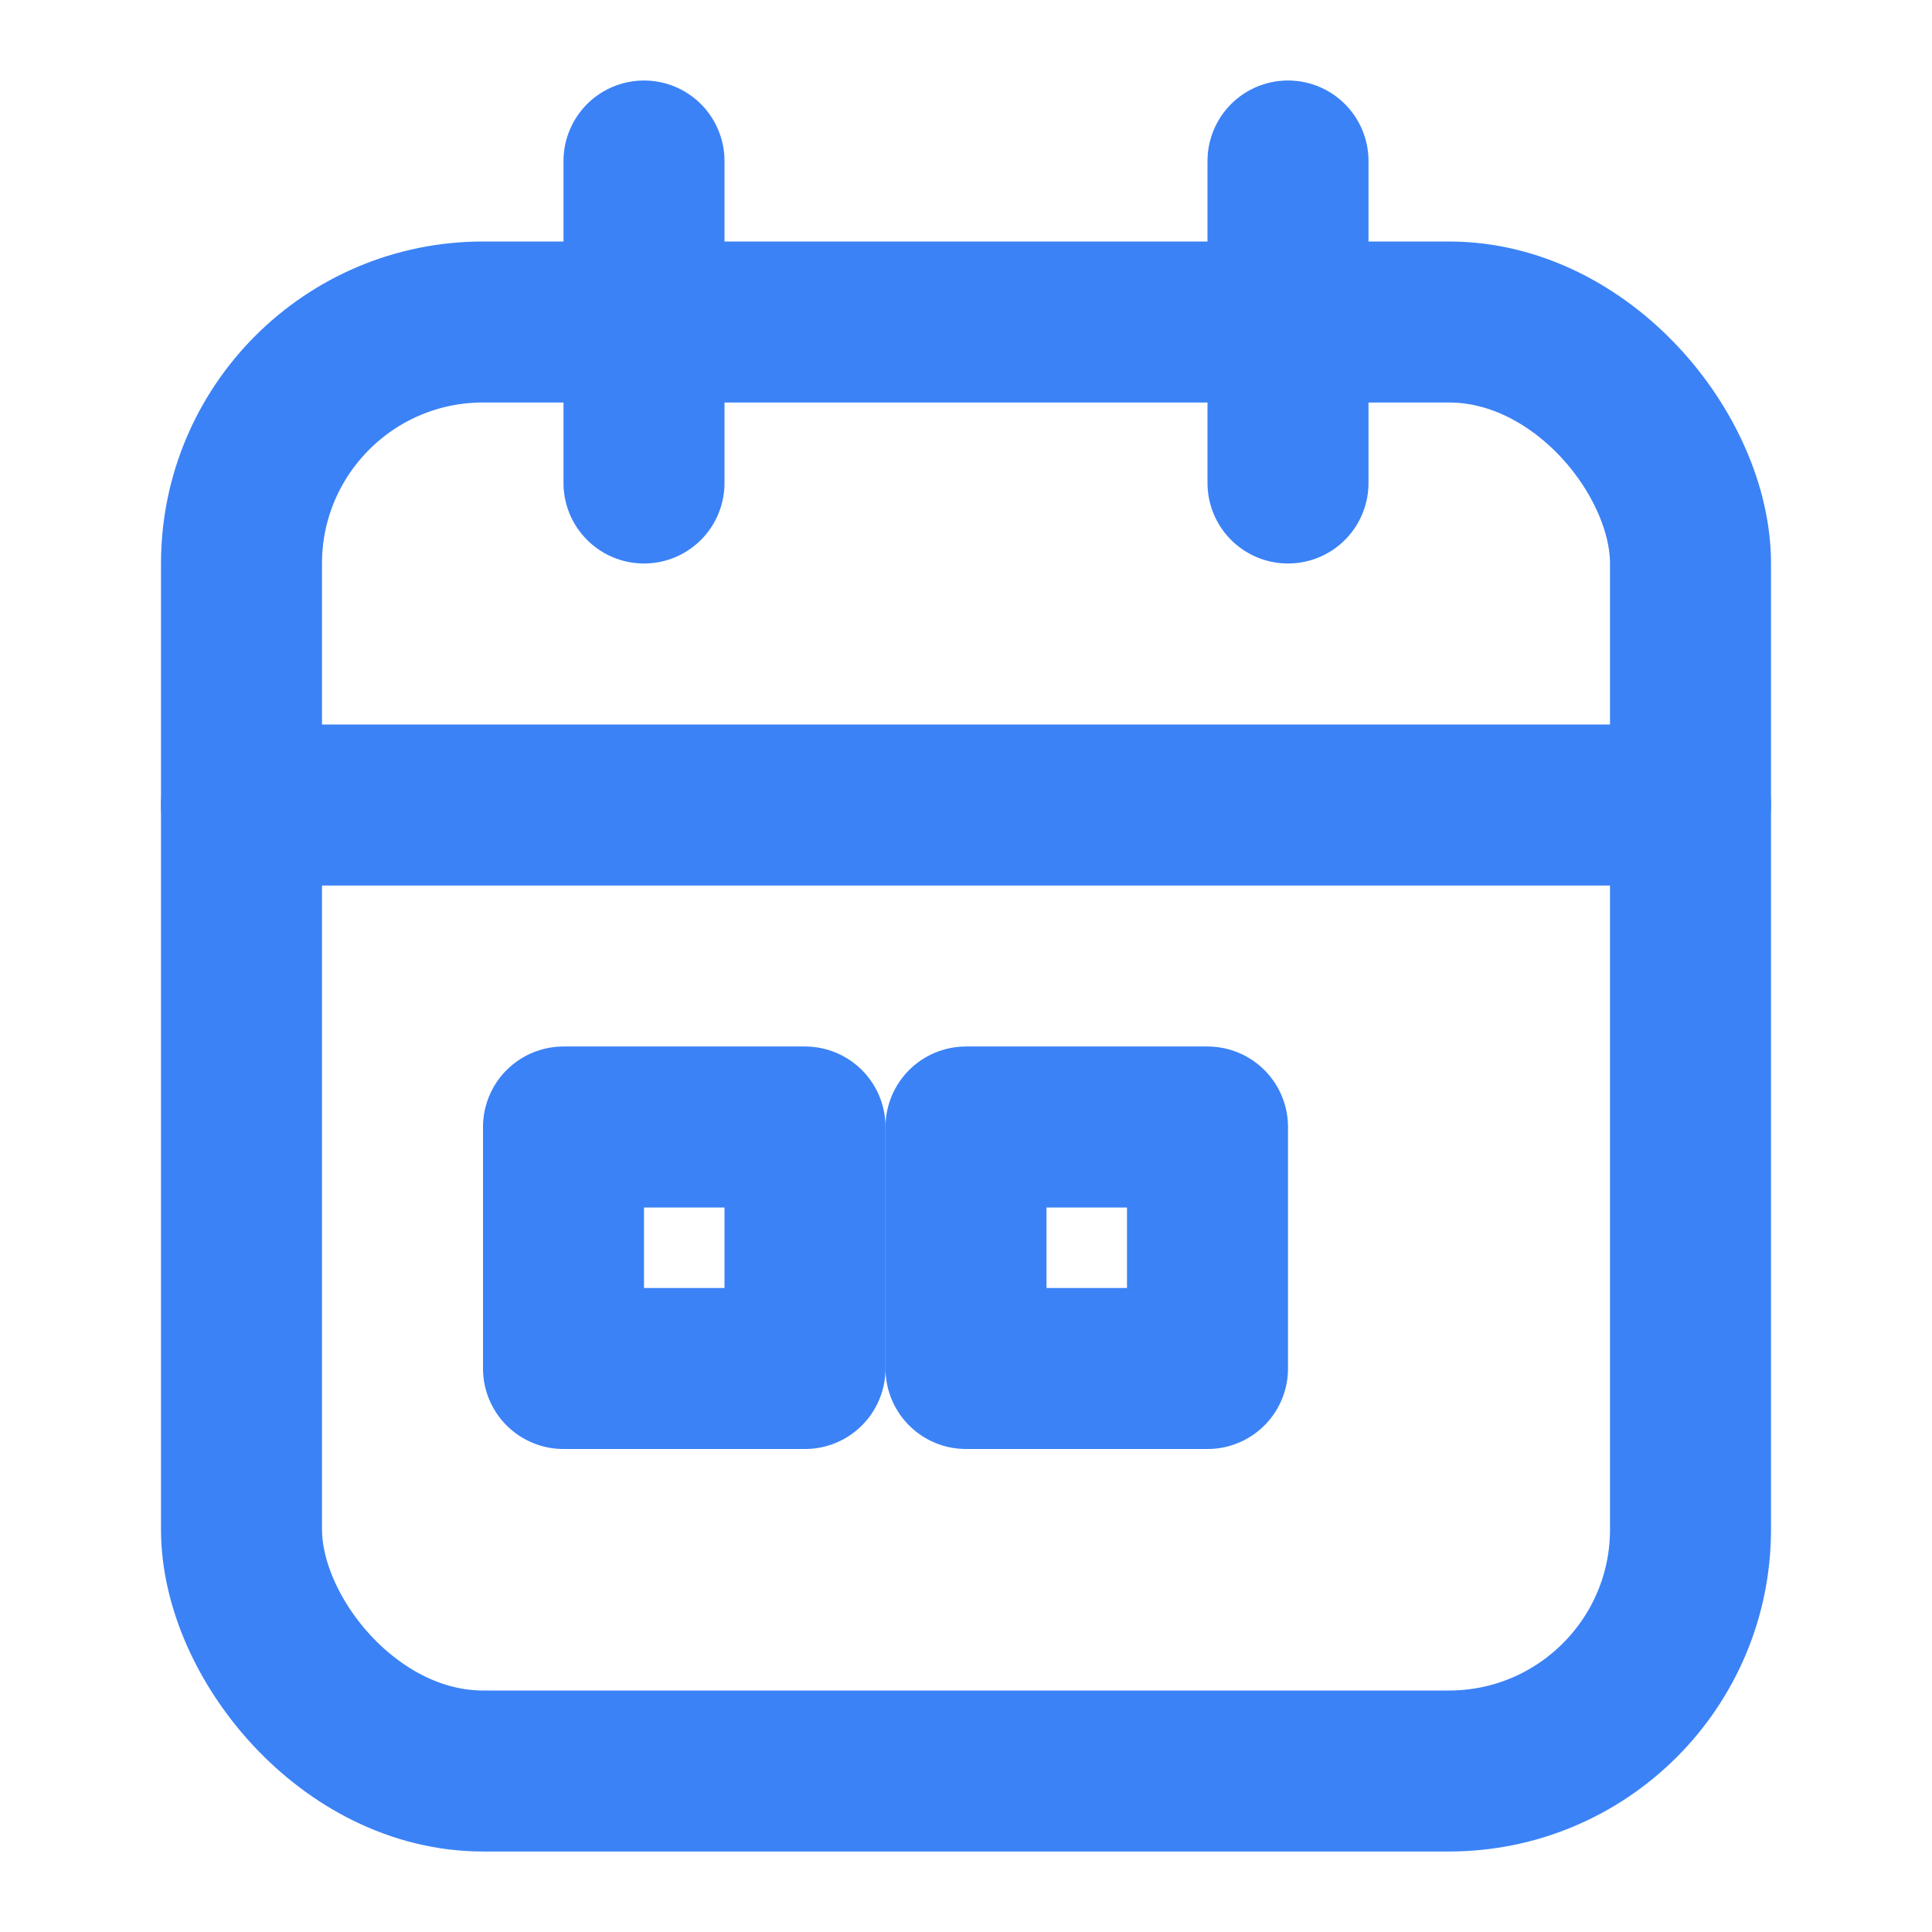 <svg xmlns="http://www.w3.org/2000/svg" width="24" height="24" fill="none" stroke="#3b82f6" stroke-width="2" stroke-linecap="round" stroke-linejoin="round">
  <rect x="3" y="4" width="18" height="18" rx="3" ry="3"/>
  <line x1="16" y1="2" x2="16" y2="6"/>
  <line x1="8" y1="2" x2="8" y2="6"/>
  <line x1="3" y1="10" x2="21" y2="10"/>
  <rect x="7" y="14" width="3" height="3" />
  <rect x="12" y="14" width="3" height="3" />
</svg>